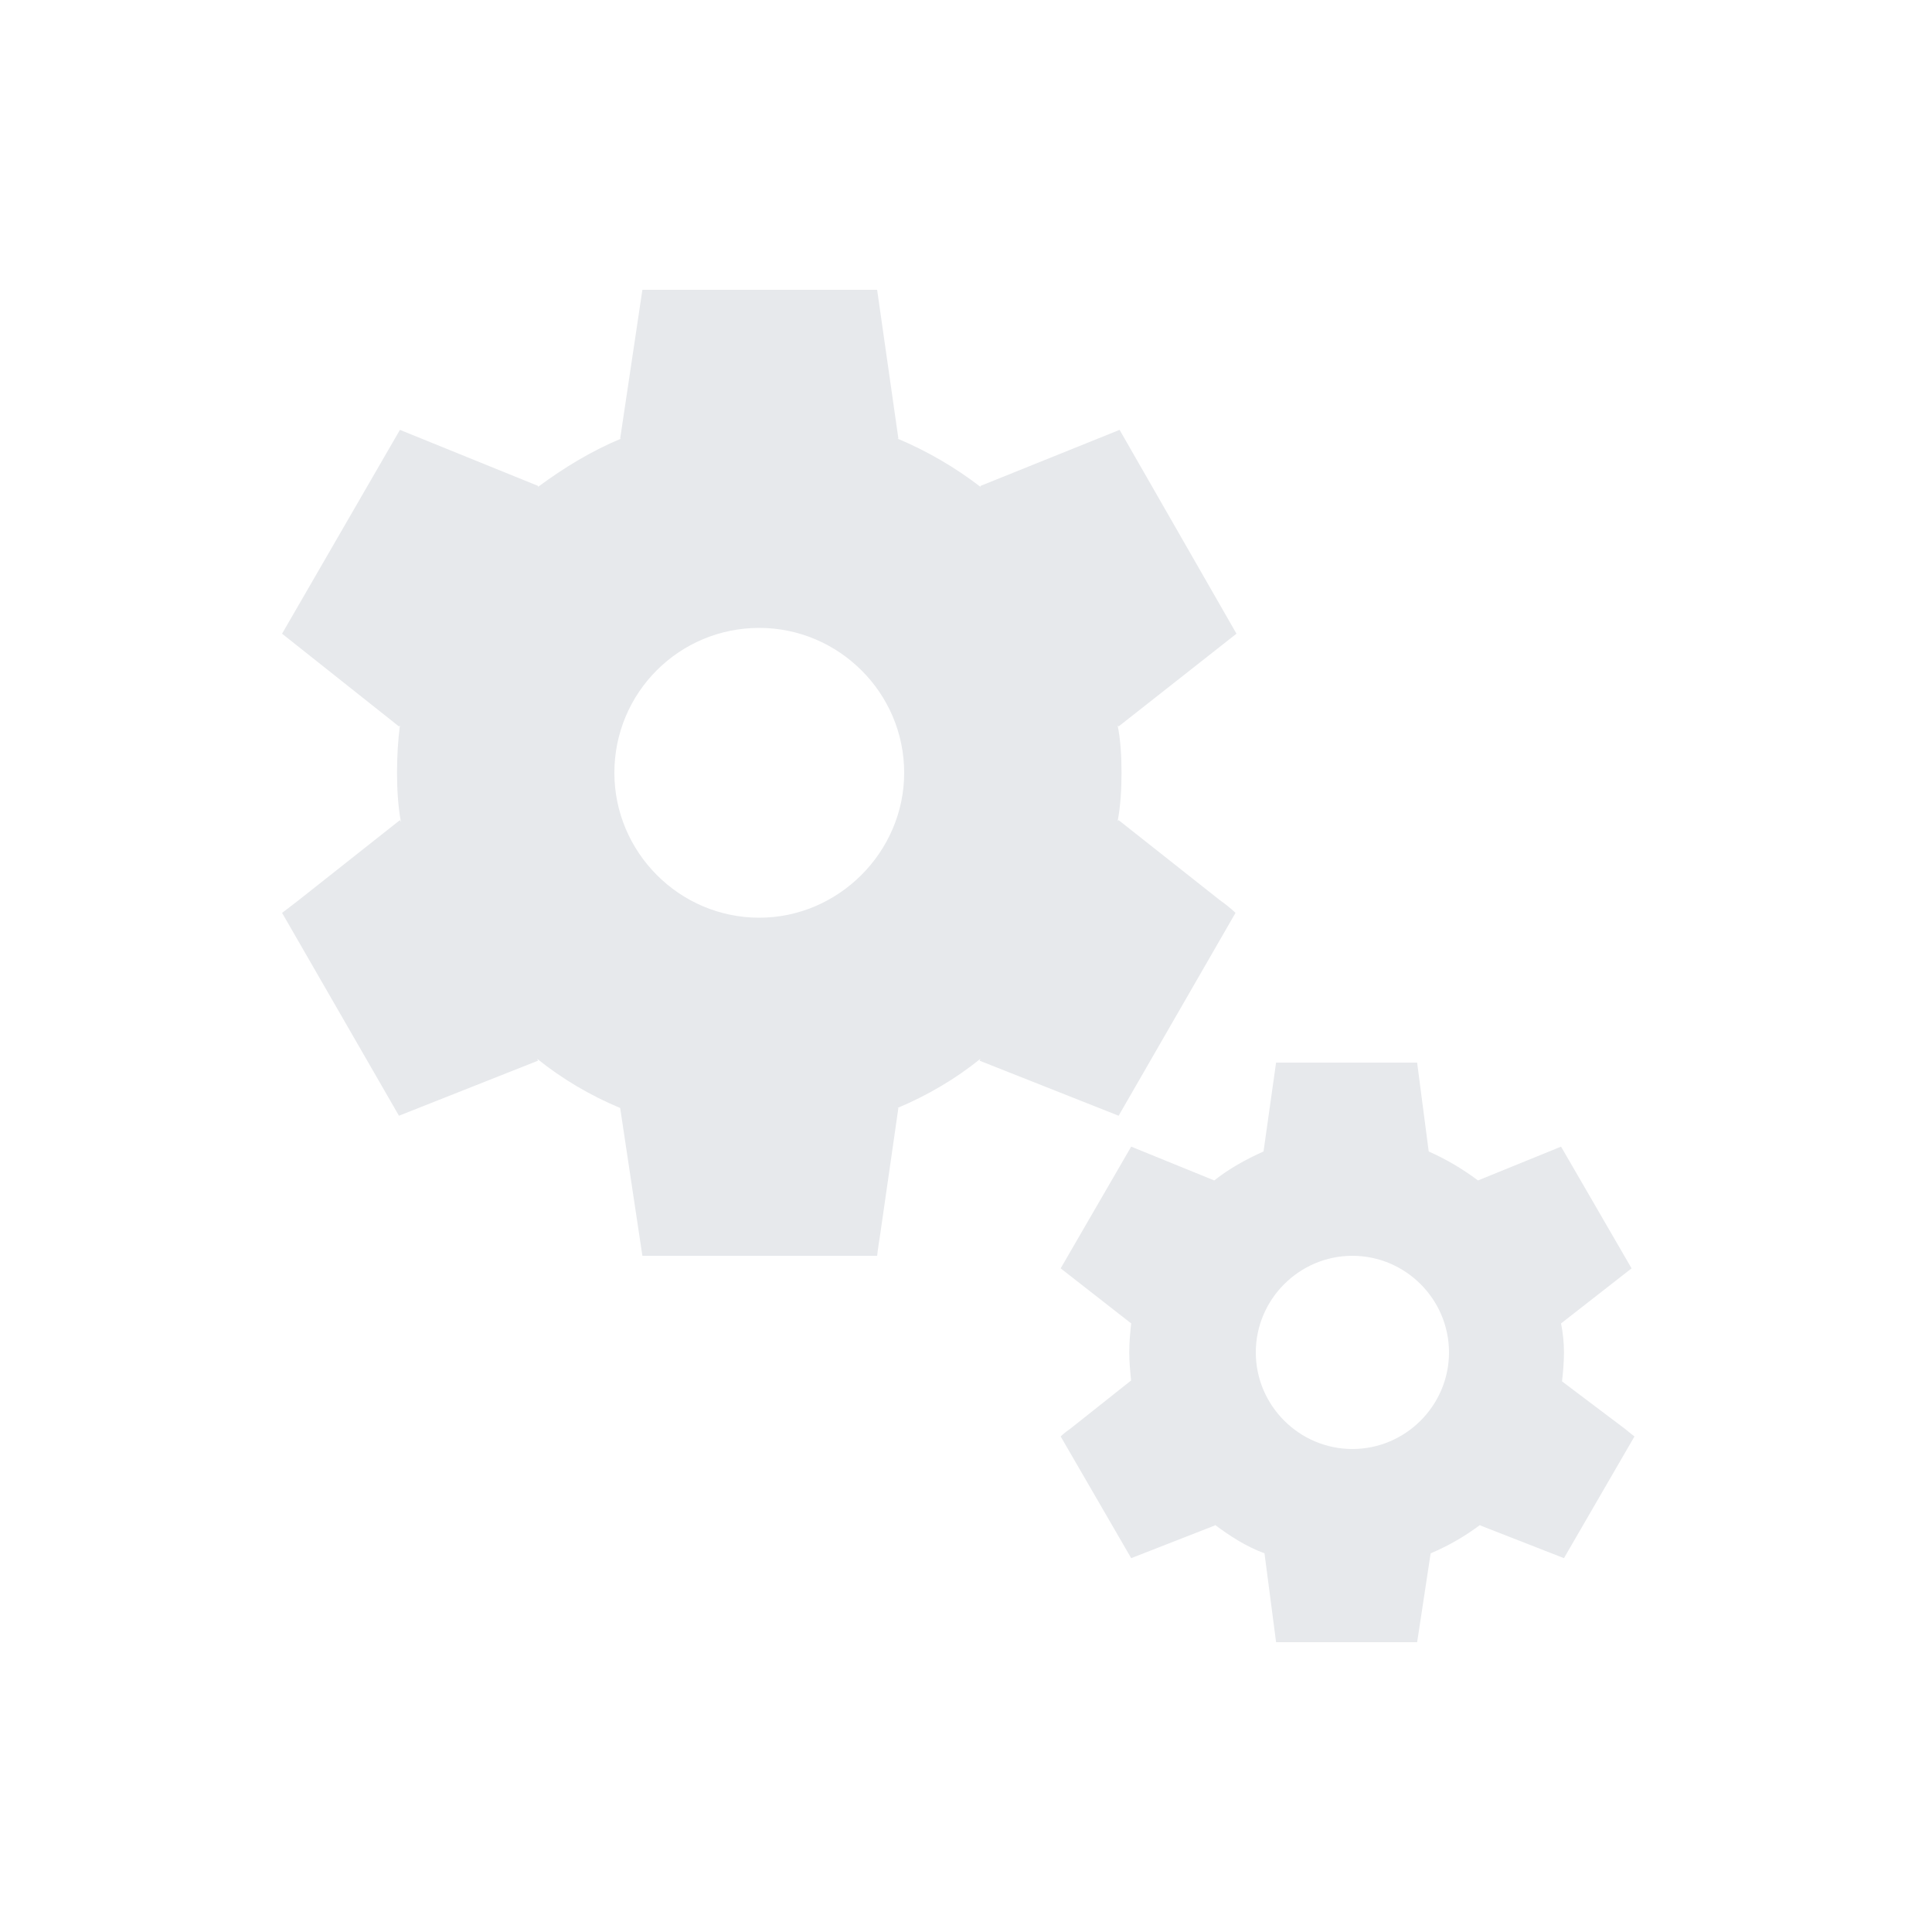 <svg fill="#E7E9EC" xmlns="http://www.w3.org/2000/svg" enable-background="new 0 0 20 20" height="20" viewBox="0 0 20 20" width="20"><g><rect fill="none" height="20" width="20"/></g><g><g><path d="M11.58,11.55l1.21-2.1c0,0-0.06-0.06-0.16-0.13l-1.05-0.83l-0.01,0.01C11.6,8.34,11.61,8.17,11.61,8 c0-0.17-0.01-0.34-0.04-0.49l0.01,0.01l1.22-0.96l-1.21-2.11l-1.44,0.58v0.01c-0.26-0.2-0.55-0.37-0.86-0.5H9.3L9.08,3H6.65 L6.42,4.54h0.01c-0.31,0.13-0.59,0.3-0.86,0.5V5.03L4.14,4.45L2.92,6.56l1.21,0.96l0.01-0.01C4.12,7.66,4.11,7.83,4.11,8 c0,0.17,0.01,0.34,0.04,0.51L4.14,8.49L3.09,9.32C3,9.39,2.92,9.45,2.92,9.45l1.21,2.1l1.44-0.57l-0.01-0.02 c0.26,0.21,0.55,0.38,0.86,0.51H6.42L6.65,13h2.43c0,0,0.01-0.09,0.03-0.21l0.19-1.32H9.29c0.31-0.13,0.6-0.3,0.86-0.51 l-0.01,0.02L11.58,11.55z M7.86,9.5c-0.83,0-1.5-0.68-1.5-1.5c0-0.83,0.67-1.5,1.5-1.5c0.82,0,1.5,0.67,1.5,1.5 C9.36,8.82,8.68,9.5,7.86,9.5z"/><path d="M16.17,14.3L16.17,14.3c0.01-0.09,0.02-0.19,0.02-0.3c0-0.1-0.01-0.2-0.03-0.3l0,0l0.73-0.57l-0.73-1.26l-0.86,0.35v0 c-0.16-0.12-0.33-0.22-0.51-0.3h0L14.67,11h-1.46l-0.13,0.92h0c-0.18,0.08-0.36,0.18-0.51,0.3v0l-0.86-0.35l-0.73,1.26l0.73,0.57 l0,0c-0.01,0.09-0.02,0.19-0.02,0.3c0,0.1,0.01,0.2,0.02,0.3l0-0.01l-0.63,0.5c-0.06,0.04-0.1,0.08-0.1,0.08l0.73,1.26l0.87-0.34 l-0.01-0.01c0.16,0.12,0.33,0.23,0.52,0.3h0L13.21,17h1.46c0,0,0.01-0.06,0.02-0.13l0.12-0.79h0c0.19-0.08,0.36-0.18,0.52-0.3 l-0.01,0.01l0.87,0.34l0.73-1.26c0,0-0.04-0.03-0.1-0.08L16.17,14.3z M14,15c-0.55,0-1-0.45-1-1c0-0.55,0.45-1,1-1 c0.55,0,1,0.45,1,1C15,14.55,14.55,15,14,15z"/></g></g></svg>